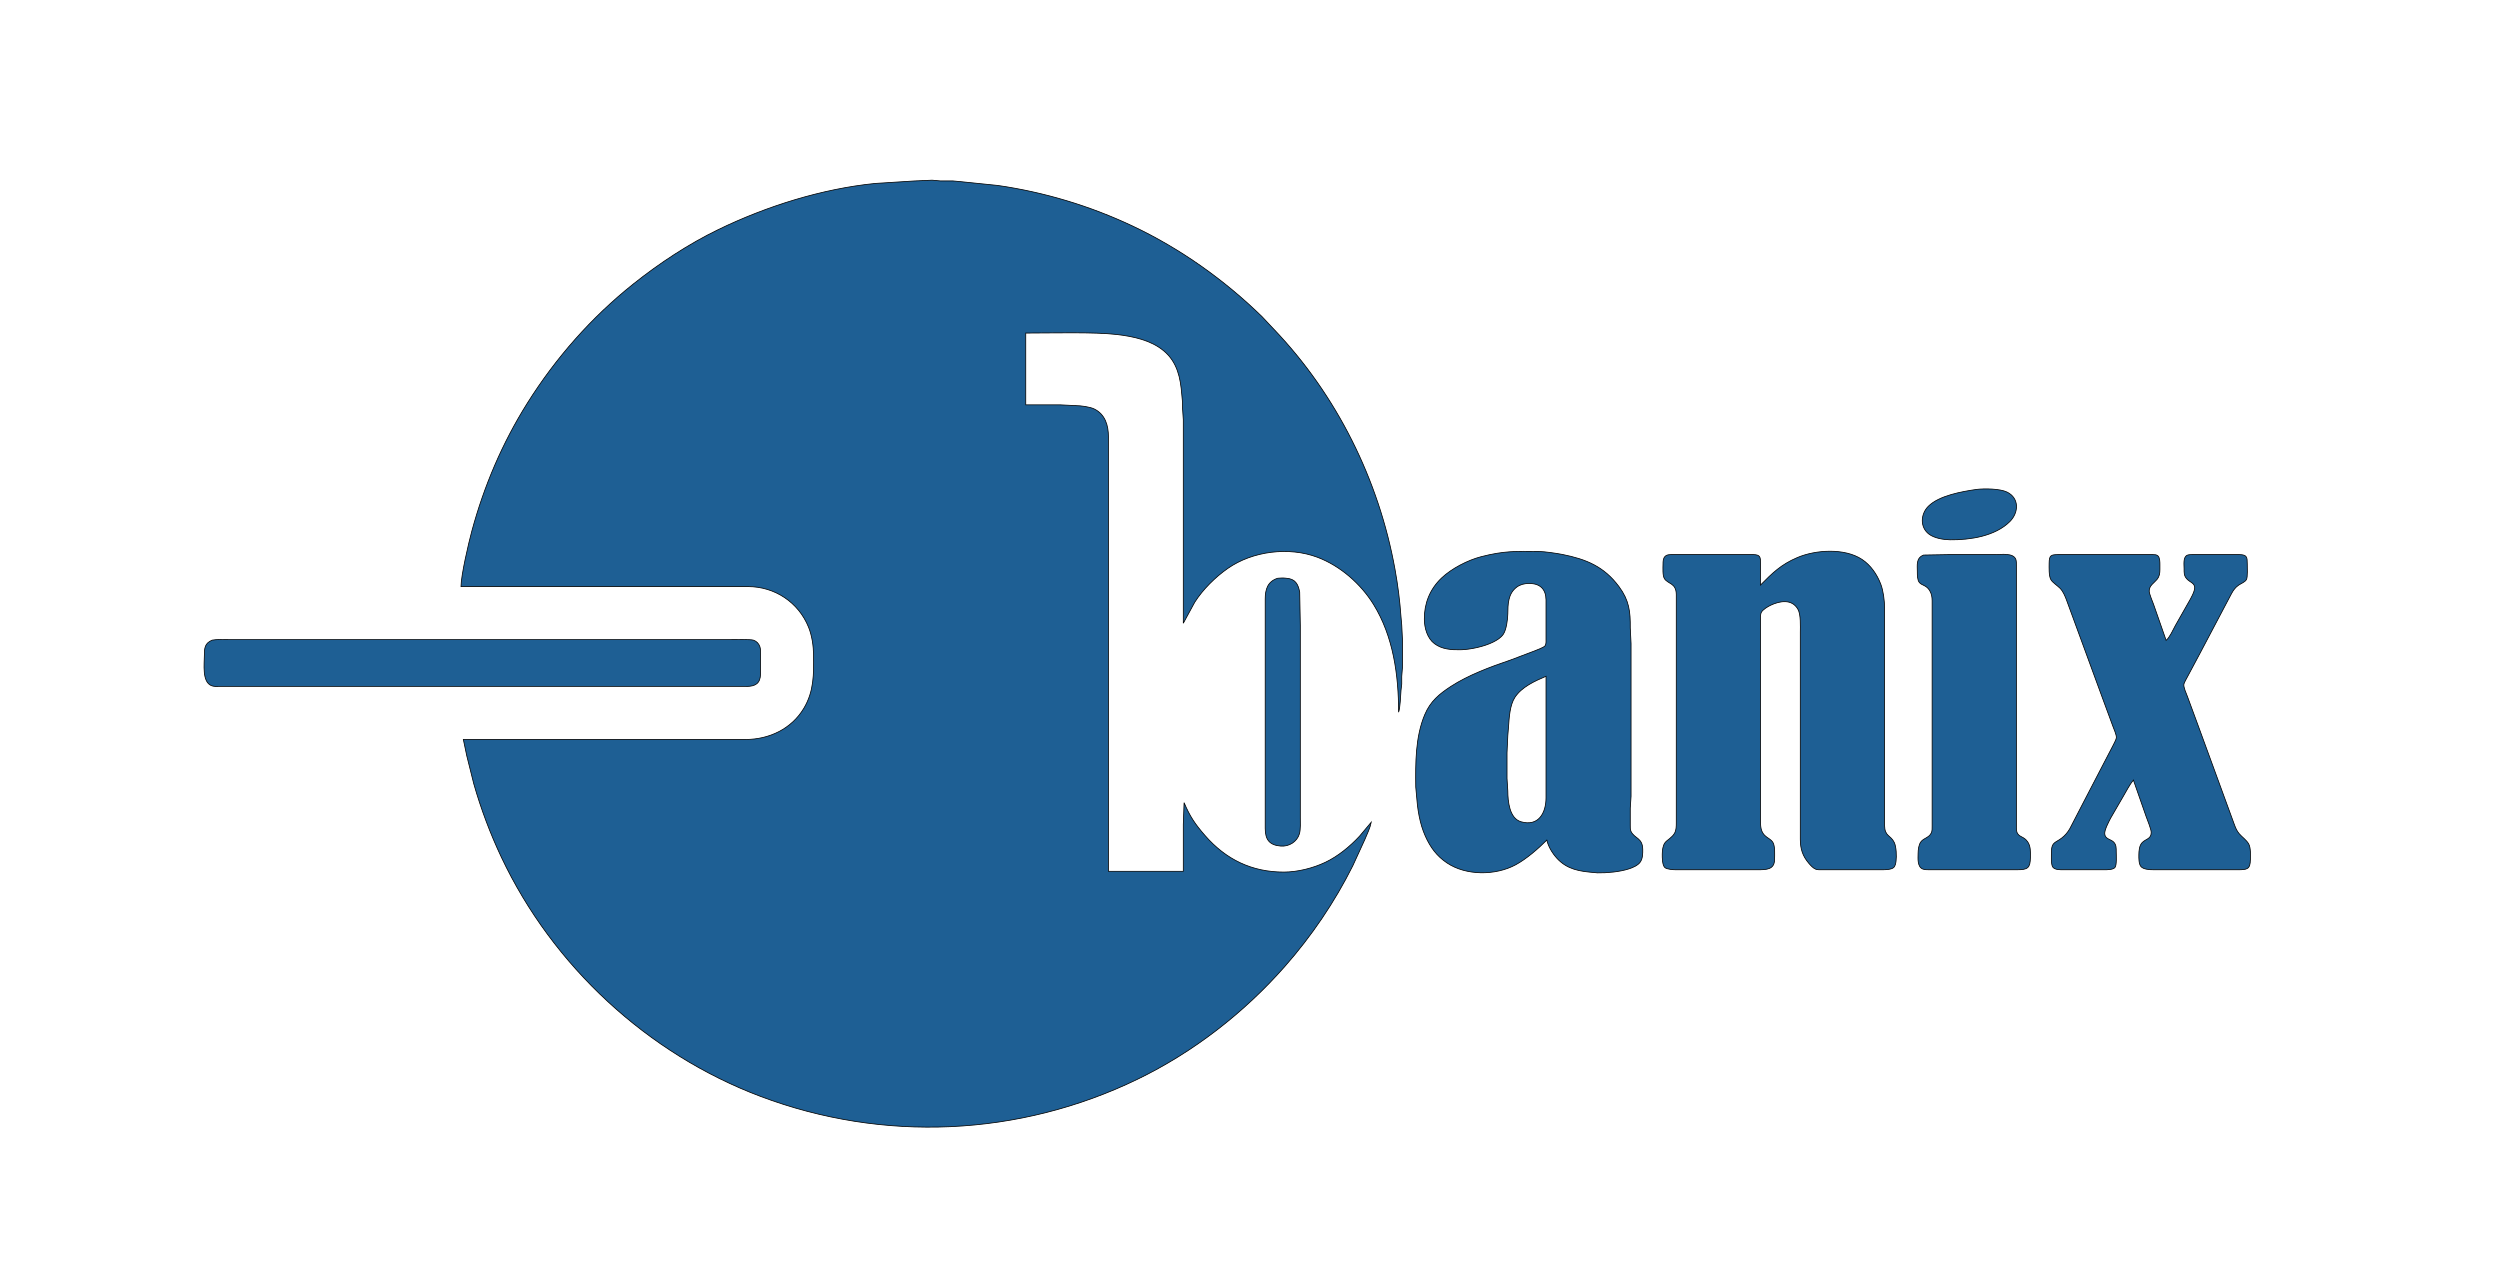 <?xml version="1.0" encoding="UTF-8" standalone="no"?>
<!DOCTYPE svg PUBLIC "-//W3C//DTD SVG 20010904//EN"
              "http://www.w3.org/TR/2001/REC-SVG-20010904/DTD/svg10.dtd">

<svg xmlns="http://www.w3.org/2000/svg"
     width="271.357mm" height="138.092mm"
     viewBox="0 0 3205 1631">
  <path id="Selection #1"
        fill="#1e5f94" stroke="black" stroke-width="1"
        d="M 591.00,752.00
           C 591.00,752.00 959.00,752.00 959.00,752.00
             993.23,752.05 1023.64,772.12 1036.55,804.00
             1041.03,815.07 1042.86,828.10 1043.00,840.00
             1043.28,864.43 1043.52,886.25 1030.55,908.00
             1014.82,934.36 986.04,947.95 956.00,948.00
             956.00,948.00 594.00,948.00 594.00,948.00
             594.00,948.00 598.42,969.00 598.42,969.00
             598.42,969.00 607.43,1005.00 607.43,1005.00
             616.59,1037.15 628.50,1068.77 642.78,1099.00
             708.80,1238.74 830.38,1351.02 975.00,1405.58
             1132.26,1464.90 1306.69,1456.98 1458.00,1383.74
             1529.72,1349.03 1594.59,1298.70 1647.15,1239.00
             1681.47,1200.03 1711.02,1156.46 1734.25,1110.00
             1734.25,1110.00 1749.85,1076.00 1749.85,1076.00
             1752.49,1069.84 1756.85,1060.34 1758.00,1054.00
             1758.00,1054.00 1742.91,1072.00 1742.91,1072.00
             1730.58,1085.24 1715.42,1097.71 1699.00,1105.52
             1683.27,1113.00 1663.45,1117.97 1646.00,1118.00
             1605.00,1118.06 1571.64,1101.95 1544.72,1071.00
             1532.09,1056.48 1525.52,1046.73 1518.00,1029.00
             1518.00,1029.00 1517.00,1057.00 1517.00,1057.00
             1517.00,1057.00 1517.00,1117.00 1517.00,1117.00
             1517.00,1117.00 1421.00,1117.00 1421.00,1117.00
             1421.00,1117.00 1421.00,560.00 1421.00,560.00
             1420.98,545.48 1416.97,531.36 1403.00,524.38
             1397.28,521.51 1385.48,520.03 1379.00,520.00
             1379.00,520.00 1359.00,519.00 1359.00,519.00
             1359.00,519.00 1315.00,519.00 1315.00,519.00
             1315.00,519.00 1315.00,427.00 1315.00,427.00
             1346.42,427.00 1403.44,425.43 1432.00,428.85
             1452.70,431.32 1475.56,436.09 1491.96,449.81
             1509.43,464.42 1513.36,484.47 1515.08,506.00
             1515.08,506.00 1516.00,516.00 1516.00,516.00
             1516.00,516.00 1516.00,523.00 1516.00,523.00
             1516.00,523.00 1517.00,538.00 1517.00,538.00
             1517.00,538.00 1517.00,625.00 1517.00,625.00
             1517.00,625.00 1517.00,799.00 1517.00,799.00
             1517.00,799.00 1531.69,772.00 1531.69,772.00
             1542.12,755.64 1558.11,739.82 1574.00,728.72
             1605.98,706.38 1652.52,700.65 1689.00,714.42
             1718.30,725.49 1744.56,748.49 1760.94,775.00
             1786.27,816.01 1793.00,865.69 1793.00,913.00
             1795.01,907.95 1795.66,891.21 1796.09,885.00
             1796.09,885.00 1797.02,877.00 1797.02,877.00
             1797.02,877.00 1797.02,867.00 1797.02,867.00
             1797.02,867.00 1798.00,855.00 1798.00,855.00
             1798.00,855.00 1798.00,821.00 1798.00,821.00
             1798.00,821.00 1797.00,801.00 1797.00,801.00
             1797.00,801.00 1796.09,791.00 1796.09,791.00
             1794.68,770.54 1792.07,750.21 1788.42,730.00
             1767.74,615.31 1713.71,506.37 1633.04,422.00
             1633.04,422.00 1618.00,406.01 1618.00,406.01
             1569.61,358.79 1513.20,318.70 1452.00,289.78
             1397.30,263.94 1338.86,246.36 1279.00,237.73
             1279.00,237.73 1232.00,232.91 1232.00,232.91
             1232.00,232.91 1222.00,231.98 1222.00,231.98
             1222.00,231.98 1206.00,231.98 1206.00,231.98
             1206.00,231.98 1195.00,231.00 1195.00,231.00
             1195.00,231.00 1172.00,232.00 1172.00,232.00
             1172.00,232.00 1122.00,235.17 1122.00,235.17
             1053.54,242.02 982.75,264.35 921.00,294.26
             882.70,312.81 845.24,337.53 812.00,364.00
             758.32,406.75 712.39,458.91 675.95,517.00
             643.92,568.07 620.59,622.87 604.85,681.00
             600.66,696.48 591.13,737.26 591.00,752.00 Z
           M 2534.00,627.42
           C 2515.18,630.15 2485.91,635.25 2472.09,649.09
             2462.14,659.07 2461.15,675.93 2473.04,684.83
             2479.93,689.99 2491.51,691.90 2500.00,692.00
             2525.58,692.30 2557.80,687.50 2576.70,668.57
             2588.13,657.13 2588.98,638.62 2573.00,630.82
             2563.96,626.41 2544.04,626.20 2534.00,627.42 Z
           M 1983.00,1077.00
           C 1984.53,1083.53 1987.71,1089.59 1991.64,1095.00
             2003.60,1111.45 2018.50,1116.27 2038.00,1118.07
             2038.00,1118.07 2048.00,1119.00 2048.00,1119.00
             2060.69,1119.14 2075.89,1117.82 2088.00,1113.97
             2093.11,1112.35 2099.96,1109.51 2103.00,1104.91
             2106.00,1100.36 2106.06,1094.25 2106.00,1089.00
             2105.82,1073.88 2095.70,1075.35 2091.02,1066.00
             2089.81,1063.57 2090.01,1060.65 2090.00,1058.00
             2090.00,1058.00 2090.00,1036.00 2090.00,1036.00
             2090.00,1036.00 2091.00,1021.00 2091.00,1021.00
             2091.00,1021.00 2091.00,825.00 2091.00,825.00
             2091.00,825.00 2090.00,805.00 2090.00,805.00
             2090.22,784.04 2088.61,769.61 2075.52,752.00
             2056.33,726.17 2033.40,716.88 2003.00,710.80
             1995.77,709.35 1980.10,707.09 1973.00,707.00
             1943.47,706.66 1928.16,706.13 1899.00,713.63
             1881.74,718.07 1860.90,728.80 1848.01,741.09
             1833.12,755.29 1825.77,773.57 1826.00,794.00
             1826.13,805.13 1829.76,818.27 1839.04,825.21
             1848.70,832.45 1860.45,833.13 1872.00,833.00
             1884.66,832.85 1902.68,828.90 1914.00,823.24
             1919.04,820.72 1924.07,817.78 1927.30,813.00
             1931.17,807.26 1932.91,793.96 1933.00,787.00
             1933.14,774.69 1933.26,761.33 1944.09,752.94
             1948.77,749.31 1954.20,748.06 1960.00,748.00
             1973.87,747.86 1981.82,754.75 1982.00,769.00
             1982.00,769.00 1982.00,820.00 1982.00,820.00
             1981.99,822.67 1982.35,826.22 1980.40,828.30
             1978.69,830.13 1969.77,833.49 1967.00,834.60
             1967.00,834.60 1936.00,846.33 1936.00,846.33
             1911.02,854.77 1882.04,865.62 1860.00,880.00
             1845.02,889.78 1833.80,899.07 1826.61,916.00
             1814.44,944.71 1814.64,978.33 1815.00,1009.00
             1815.00,1009.00 1815.91,1019.00 1815.91,1019.00
             1817.16,1036.83 1819.90,1055.55 1827.31,1072.00
             1833.75,1086.30 1841.80,1097.37 1855.00,1106.25
             1879.61,1122.80 1917.28,1122.55 1943.00,1108.69
             1956.94,1101.18 1971.82,1088.18 1983.00,1077.00 Z
           M 2257.00,750.00
           C 2257.00,750.00 2257.00,722.00 2257.00,722.00
             2256.98,714.34 2256.70,711.16 2248.00,711.00
             2248.00,711.00 2145.00,711.00 2145.00,711.00
             2141.43,711.01 2137.21,710.62 2134.51,713.43
             2132.07,715.96 2132.04,719.72 2132.00,723.00
             2131.94,727.89 2131.26,737.96 2133.85,741.90
             2138.45,748.87 2148.80,747.24 2149.00,762.00
             2149.00,762.00 2149.00,866.00 2149.00,866.00
             2149.00,866.00 2149.00,1055.00 2149.00,1055.00
             2148.99,1059.38 2149.02,1064.03 2146.86,1068.00
             2143.63,1073.94 2137.45,1076.59 2134.65,1080.18
             2131.68,1083.98 2131.06,1090.32 2131.00,1095.00
             2130.95,1099.34 2130.98,1109.31 2134.43,1112.26
             2136.99,1114.45 2144.62,1114.96 2148.00,1115.00
             2148.00,1115.00 2254.00,1115.00 2254.00,1115.00
             2264.39,1114.98 2274.82,1114.95 2275.00,1102.00
             2275.08,1096.16 2275.82,1084.87 2272.91,1080.04
             2270.30,1075.70 2265.63,1074.37 2262.21,1070.82
             2257.33,1065.74 2257.01,1059.61 2257.00,1053.00
             2257.00,1053.00 2257.00,793.00 2257.00,793.00
             2257.01,790.44 2256.81,787.35 2258.02,785.04
             2259.90,781.46 2266.35,777.61 2270.00,775.89
             2281.69,770.36 2297.21,767.52 2304.91,781.00
             2308.84,787.87 2308.00,802.96 2308.00,811.00
             2308.00,811.00 2308.00,873.00 2308.00,873.00
             2308.00,873.00 2308.00,954.00 2308.00,954.00
             2308.00,954.00 2308.00,1076.00 2308.00,1076.00
             2308.02,1088.32 2310.95,1097.52 2319.08,1106.96
             2321.37,1109.62 2324.64,1113.24 2328.00,1114.42
             2330.00,1115.11 2332.87,1115.00 2335.00,1115.00
             2335.00,1115.00 2413.00,1115.00 2413.00,1115.00
             2416.94,1114.99 2424.49,1114.92 2427.57,1112.27
             2429.75,1110.39 2430.35,1106.73 2430.71,1104.00
             2431.54,1097.76 2431.16,1085.66 2428.43,1080.00
             2423.76,1070.31 2416.18,1072.60 2416.00,1058.00
             2416.00,1058.00 2416.00,971.00 2416.00,971.00
             2416.00,971.00 2416.00,779.00 2416.00,779.00
             2415.99,770.00 2414.38,757.40 2411.19,749.00
             2406.41,736.43 2398.35,724.62 2387.00,717.10
             2364.80,702.41 2327.63,704.75 2304.00,714.87
             2283.40,723.69 2272.37,734.43 2257.00,750.00 Z
           M 2466.00,711.57
           C 2456.25,715.44 2457.99,724.23 2458.00,733.00
             2458.01,737.01 2457.96,743.50 2460.58,746.73
             2463.70,750.56 2469.61,750.06 2473.82,757.09
             2476.31,761.26 2476.94,765.25 2477.00,770.00
             2477.00,770.00 2477.00,873.00 2477.00,873.00
             2477.00,873.00 2477.00,1059.00 2477.00,1059.00
             2477.00,1061.95 2477.21,1065.29 2475.83,1067.99
             2472.63,1074.21 2466.33,1074.32 2462.65,1079.11
             2459.70,1082.95 2459.06,1089.28 2459.00,1094.00
             2458.93,1100.40 2457.75,1111.21 2465.02,1114.11
             2467.57,1115.13 2471.25,1115.00 2474.00,1115.00
             2474.00,1115.00 2586.00,1115.00 2586.00,1115.00
             2599.47,1114.98 2602.83,1113.04 2603.00,1099.00
             2603.08,1092.24 2603.49,1084.81 2599.35,1079.02
             2594.72,1072.52 2589.95,1073.54 2586.74,1068.89
             2584.73,1065.99 2585.01,1062.36 2585.00,1059.00
             2585.00,1059.00 2585.00,986.00 2585.00,986.00
             2585.00,986.00 2585.00,725.00 2585.00,725.00
             2585.00,722.61 2585.13,719.22 2584.26,717.02
             2580.90,708.49 2565.59,711.00 2558.00,711.00
             2558.00,711.00 2498.00,711.00 2498.00,711.00
             2498.00,711.00 2466.00,711.57 2466.00,711.57 Z
           M 2735.00,1000.00
           C 2735.00,1000.00 2751.42,1047.00 2751.42,1047.00
             2753.04,1051.27 2757.79,1063.11 2757.86,1067.00
             2758.04,1075.64 2750.81,1075.46 2746.23,1080.21
             2742.52,1084.05 2742.06,1090.88 2742.00,1096.00
             2741.96,1100.21 2741.86,1107.38 2744.58,1110.77
             2747.76,1114.74 2756.25,1114.98 2761.00,1115.00
             2761.00,1115.00 2869.00,1115.00 2869.00,1115.00
             2880.41,1114.98 2884.85,1114.76 2885.00,1102.00
             2885.06,1096.18 2885.63,1087.09 2882.86,1082.00
             2880.16,1077.02 2874.34,1073.13 2870.68,1068.83
             2867.39,1064.97 2865.77,1060.69 2864.05,1056.00
             2864.05,1056.00 2817.95,930.00 2817.95,930.00
             2817.95,930.00 2804.32,893.00 2804.32,893.00
             2802.88,889.10 2798.95,880.86 2799.75,877.00
             2800.19,874.84 2804.43,867.62 2805.75,865.00
             2805.75,865.00 2820.69,837.00 2820.69,837.00
             2820.69,837.00 2860.79,761.00 2860.79,761.00
             2863.24,756.53 2865.74,753.02 2870.01,750.10
             2873.19,747.94 2878.10,746.29 2879.98,742.90
             2881.65,739.88 2881.01,727.11 2881.00,723.00
             2880.99,714.36 2880.69,711.14 2871.00,711.00
             2871.00,711.00 2812.00,711.00 2812.00,711.00
             2809.75,711.00 2806.14,710.86 2804.11,711.74
             2798.51,714.14 2799.99,723.85 2800.00,729.00
             2800.01,734.01 2799.73,737.85 2803.28,741.90
             2807.27,746.45 2813.24,747.30 2813.59,753.01
             2813.90,757.97 2808.36,767.71 2805.80,772.00
             2805.80,772.00 2788.78,802.00 2788.78,802.00
             2785.78,807.64 2781.60,816.95 2777.00,821.00
             2777.00,821.00 2760.95,775.00 2760.95,775.00
             2759.56,771.20 2755.40,761.42 2755.28,758.00
             2755.00,750.73 2761.75,747.23 2765.28,742.83
             2768.57,738.73 2768.94,735.04 2769.00,730.00
             2769.00,730.00 2769.00,724.00 2769.00,724.00
             2768.98,720.68 2769.04,715.03 2766.44,712.60
             2764.69,710.96 2762.23,711.05 2760.00,711.00
             2760.00,711.00 2738.00,711.00 2738.00,711.00
             2738.00,711.00 2639.00,711.00 2639.00,711.00
             2629.33,711.02 2627.05,711.77 2627.00,722.00
             2626.97,727.71 2626.46,738.04 2629.16,742.96
             2631.31,746.87 2637.48,750.57 2640.90,754.09
             2644.97,758.29 2647.11,763.63 2649.19,769.00
             2649.19,769.00 2695.05,894.00 2695.05,894.00
             2695.05,894.00 2708.69,931.00 2708.69,931.00
             2709.99,934.63 2713.65,942.48 2713.16,946.00
             2712.83,948.37 2709.48,954.55 2708.25,957.00
             2708.25,957.00 2696.25,980.00 2696.25,980.00
             2696.25,980.00 2670.26,1030.00 2670.26,1030.00
             2670.26,1030.00 2653.69,1062.00 2653.69,1062.00
             2650.88,1067.00 2647.56,1070.95 2643.00,1074.47
             2635.47,1080.29 2630.16,1079.60 2630.00,1091.00
             2629.94,1095.61 2629.08,1108.37 2631.74,1111.70
             2634.58,1115.27 2640.87,1114.99 2645.00,1115.00
             2645.00,1115.00 2698.00,1115.00 2698.00,1115.00
             2701.67,1114.99 2708.55,1115.09 2711.26,1112.28
             2713.94,1109.49 2713.01,1096.24 2713.00,1092.00
             2712.99,1087.36 2713.22,1082.96 2709.61,1079.41
             2705.99,1075.86 2698.75,1075.77 2698.24,1069.00
             2697.86,1063.91 2703.38,1053.68 2705.76,1049.00
             2705.76,1049.00 2721.99,1021.00 2721.99,1021.00
             2725.95,1014.26 2730.15,1005.96 2735.00,1000.00 Z
           M 1638.00,741.31
           C 1624.99,745.42 1622.02,755.69 1622.00,768.00
             1622.00,768.00 1622.00,819.00 1622.00,819.00
             1622.00,819.00 1622.00,1062.00 1622.00,1062.00
             1622.02,1076.22 1627.25,1083.50 1642.00,1084.68
             1652.46,1085.51 1662.81,1079.22 1665.83,1069.00
             1667.54,1063.20 1667.00,1054.25 1667.00,1048.00
             1667.00,1048.00 1667.00,1013.00 1667.00,1013.00
             1667.00,1013.00 1667.00,802.00 1667.00,802.00
             1667.00,802.00 1666.20,759.00 1666.20,759.00
             1664.21,748.66 1660.47,742.03 1649.00,741.31
             1645.35,740.79 1641.61,740.94 1638.00,741.31 Z
           M 272.00,820.65
           C 262.54,824.63 262.01,830.81 262.00,840.00
             261.98,851.02 258.79,873.98 271.00,878.99
             273.84,880.16 277.00,880.00 280.00,880.00
             280.00,880.00 397.00,880.00 397.00,880.00
             397.00,880.00 957.00,880.00 957.00,880.00
             968.25,879.98 974.83,876.21 975.00,864.00
             975.00,864.00 975.00,838.00 975.00,838.00
             975.00,835.03 975.12,831.85 974.15,829.00
             972.82,825.13 969.90,822.03 966.00,820.70
             962.35,819.45 942.28,820.00 937.00,820.00
             937.00,820.00 815.00,820.00 815.00,820.00
             815.00,820.00 447.00,820.00 447.00,820.00
             447.00,820.00 330.00,820.00 330.00,820.00
             330.00,820.00 293.00,820.00 293.00,820.00
             287.00,820.00 277.54,819.50 272.00,820.65 Z
           M 1982.00,867.00
           C 1982.00,867.00 1982.00,1023.00 1982.00,1023.00
             1981.97,1042.48 1972.12,1059.84 1950.00,1053.51
             1934.99,1049.21 1933.07,1027.21 1933.00,1014.00
             1933.00,1014.00 1932.00,998.00 1932.00,998.00
             1932.00,998.00 1932.00,965.00 1932.00,965.00
             1932.00,965.00 1933.00,943.00 1933.00,943.00
             1933.00,943.00 1933.91,932.00 1933.91,932.00
             1934.73,920.32 1935.56,903.96 1942.11,894.00
             1950.90,880.61 1967.74,873.05 1982.00,867.00 Z" />
</svg>
